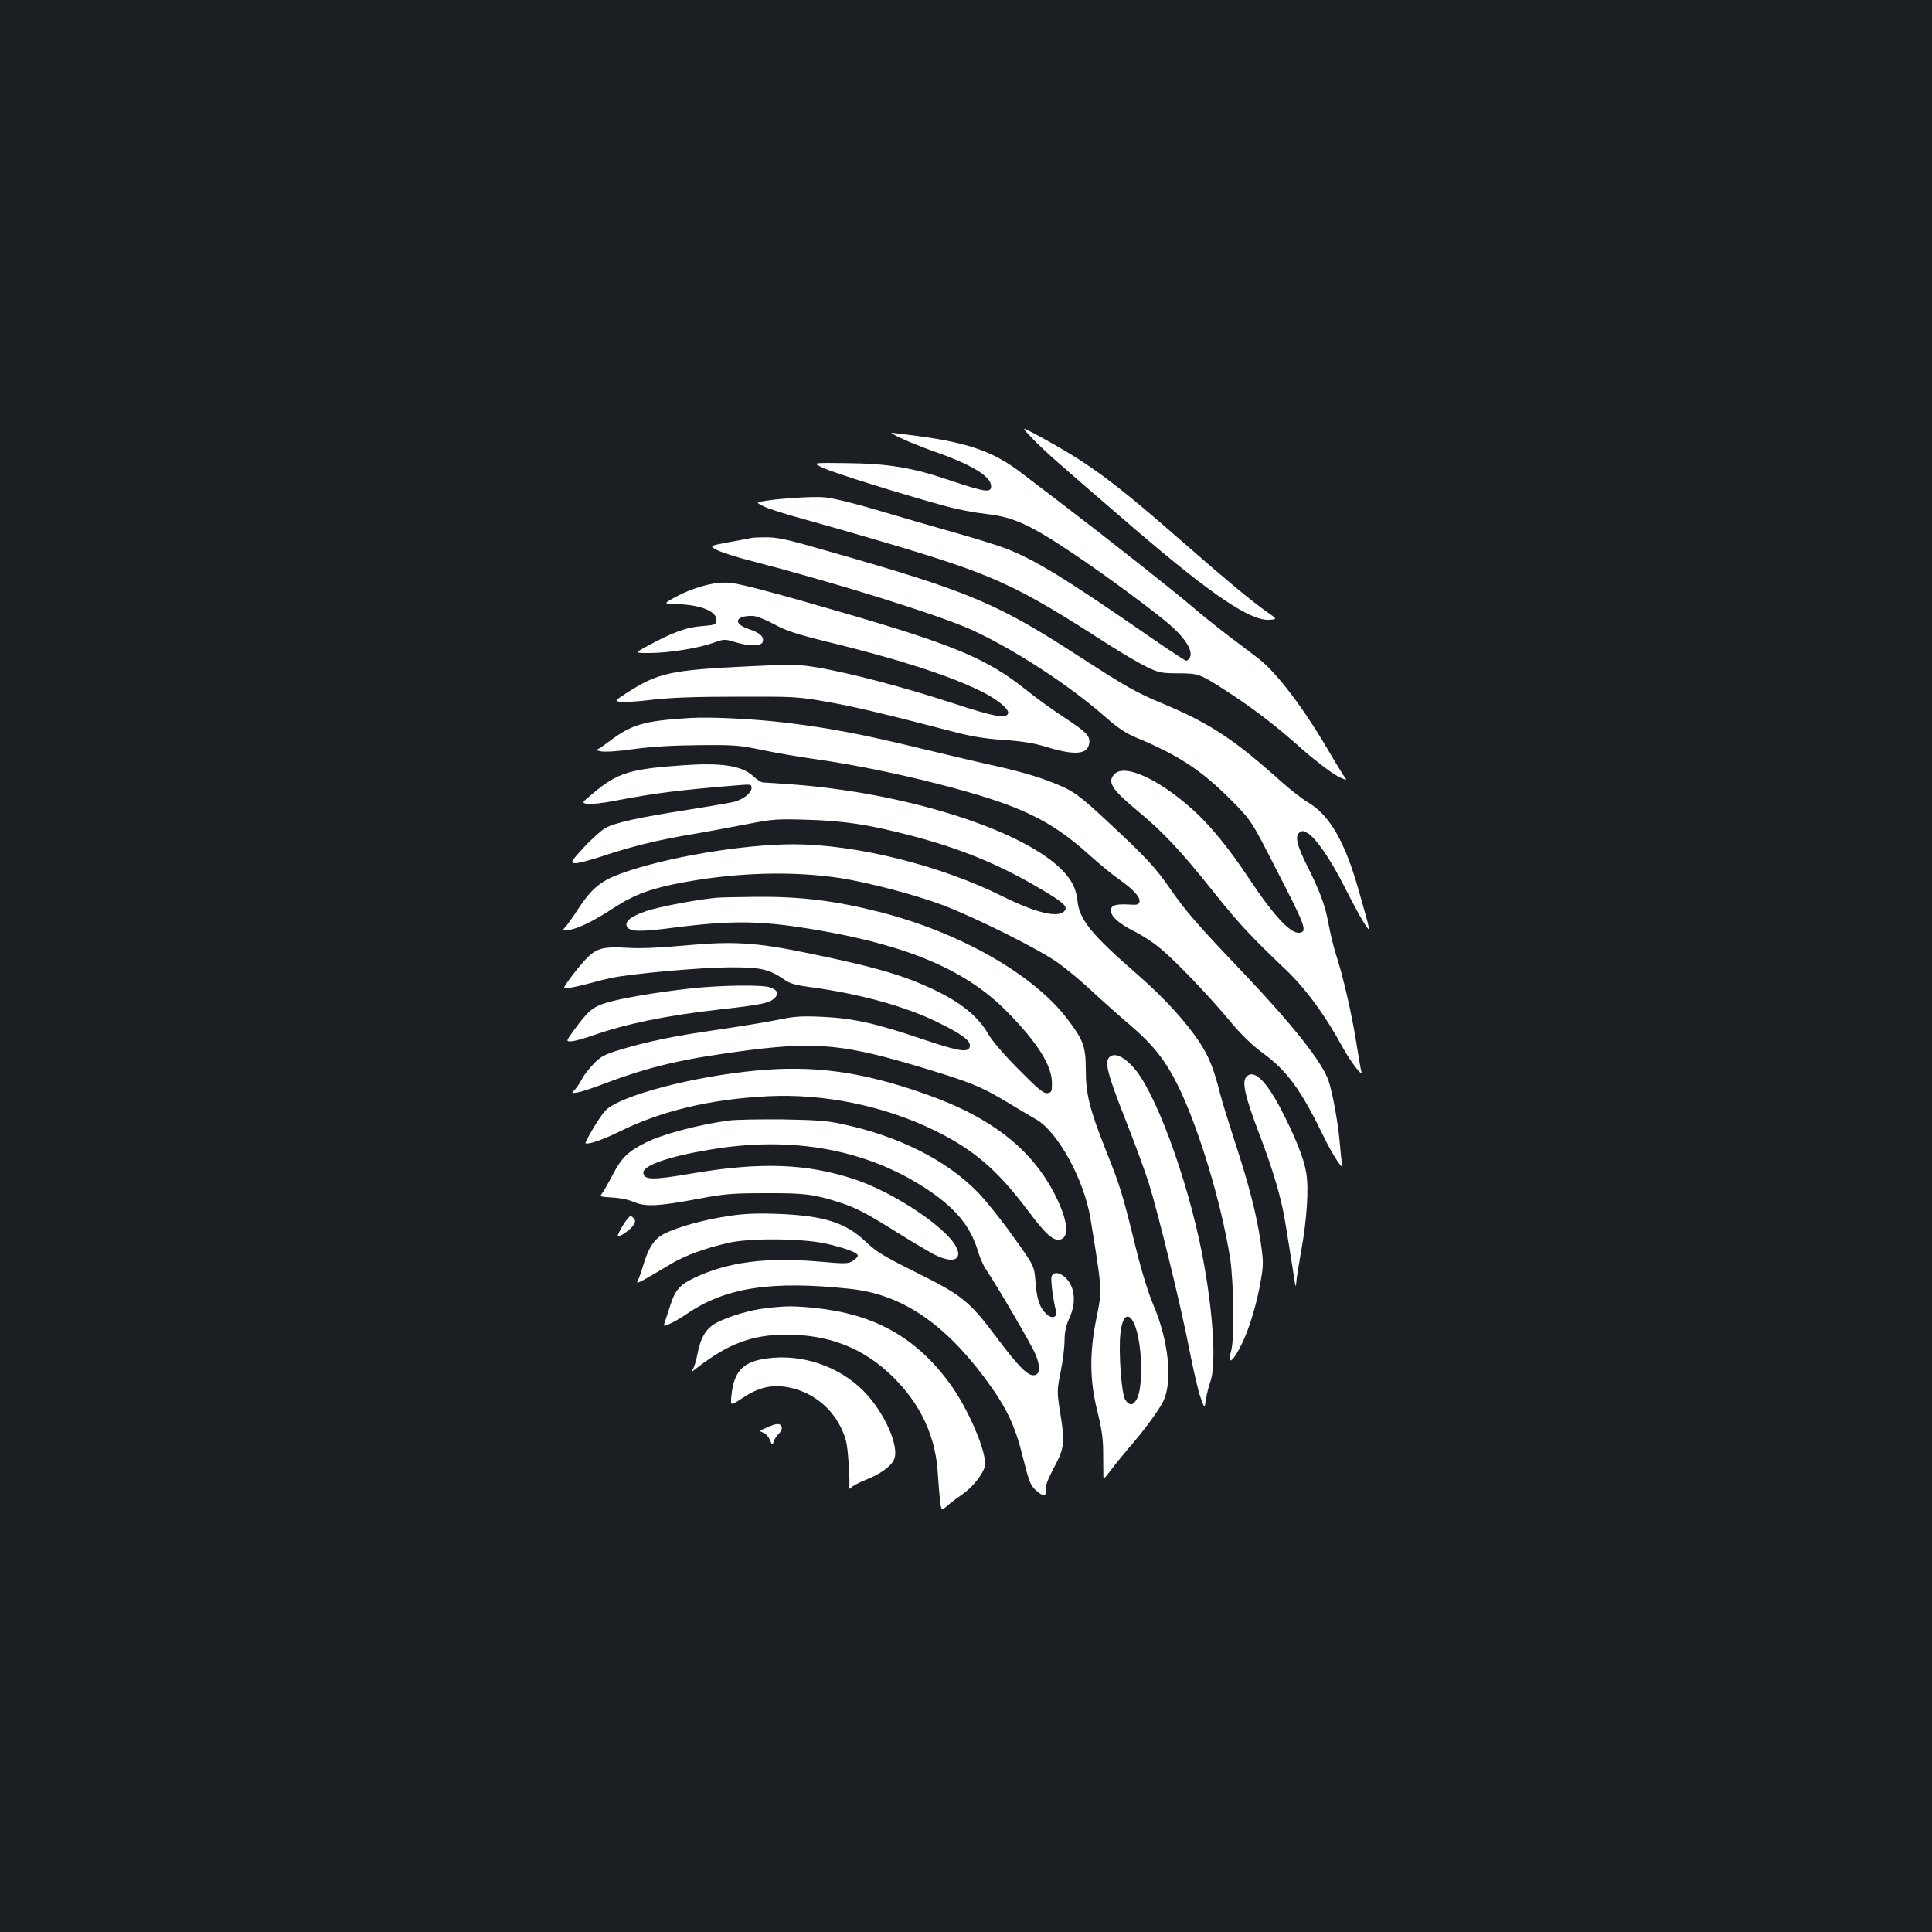 <?xml version="1.0" standalone="no"?>
<!DOCTYPE svg PUBLIC "-//W3C//DTD SVG 20010904//EN"
 "http://www.w3.org/TR/2001/REC-SVG-20010904/DTD/svg10.dtd">
<svg version="1.0" xmlns="http://www.w3.org/2000/svg"
 width="1000pt" height="1000pt" viewBox="0 0 1000 1000"
 preserveAspectRatio="xMidYMid meet">
<rect width="100%" height="100%" fill="#1b1f23"/>
<g transform="translate(0,1000) scale(0.1,-0.1)"
fill="#ffffff" stroke="none">
<path d="M5345 7729 c58 -61 147 -139 531 -469 398 -341 597 -475 695 -468 41
3 41 3 -18 44 -76 54 -212 167 -403 334 -396 347 -510 431 -795 585 -70 37
-70 37 -10 -26z"/>
<path d="M4670 7729 c36 -17 110 -46 165 -66 193 -67 295 -129 295 -179 0 -36
-29 -32 -214 30 -197 67 -320 87 -547 89 -166 2 -166 2 -110 -24 53 -26 419
-140 640 -200 57 -16 149 -33 204 -39 142 -16 226 -54 450 -204 174 -116 441
-314 516 -382 70 -64 106 -126 90 -156 -5 -10 -14 -18 -19 -18 -6 0 -96 60
-202 133 -426 295 -581 389 -729 447 -41 16 -163 54 -270 84 -107 30 -285 82
-396 115 -120 36 -231 63 -275 67 -65 6 -262 -8 -328 -22 -25 -6 -24 -6 11
-24 20 -11 111 -40 202 -65 91 -25 266 -75 388 -111 605 -178 706 -224 1201
-543 71 -45 158 -96 195 -114 61 -29 77 -32 163 -32 106 -1 109 -2 250 -93
132 -85 254 -178 388 -298 68 -60 151 -123 183 -140 33 -18 53 -24 45 -15 -8
9 -51 79 -96 156 -127 216 -263 395 -357 467 -26 20 -93 71 -148 112 -55 42
-142 111 -193 155 -97 83 -439 353 -680 537 -79 60 -171 130 -205 156 -137
106 -269 154 -514 188 -81 11 -152 20 -158 20 -5 -1 19 -15 55 -31z"/>
<path d="M3885 7215 c-5 -2 -56 -11 -111 -21 -102 -19 -102 -19 -65 -40 21
-11 102 -38 182 -58 440 -114 965 -278 1136 -355 216 -98 504 -285 692 -450
68 -60 107 -86 167 -111 210 -87 335 -169 479 -314 111 -111 111 -111 243
-370 142 -275 156 -311 127 -322 -46 -18 -133 72 -275 286 -91 137 -178 245
-256 321 -185 177 -382 272 -437 211 -36 -40 -12 -78 115 -184 136 -112 226
-208 390 -413 136 -171 200 -240 384 -415 103 -98 203 -234 293 -400 43 -78
108 -162 97 -125 -3 11 -15 79 -26 150 -23 145 -68 342 -105 455 -13 41 -31
114 -39 161 -17 93 -44 166 -111 299 -52 104 -63 151 -40 170 13 11 20 11 41
-1 42 -22 121 -136 193 -279 37 -74 82 -157 100 -185 38 -59 39 -63 -26 165
-72 256 -152 393 -266 459 -29 17 -90 65 -137 107 -243 218 -369 301 -616 404
-132 55 -185 85 -420 237 -433 281 -571 340 -1300 548 -217 63 -272 75 -330
74 -38 0 -73 -2 -79 -4z"/>
<path d="M3696 6980 c-72 -13 -139 -37 -205 -73 -58 -32 -58 -32 16 -34 125
-4 208 -40 201 -87 -3 -19 -11 -22 -78 -27 -78 -6 -146 -31 -280 -103 -65 -36
-65 -36 10 -36 99 0 248 24 327 51 61 22 64 22 116 6 70 -22 136 -22 144 -1
10 27 -11 48 -71 68 -85 28 -71 71 22 68 19 -1 67 -20 109 -43 60 -33 114 -51
276 -91 365 -89 623 -172 791 -254 85 -41 151 -95 144 -116 -10 -29 -72 -18
-285 52 -243 80 -542 159 -707 186 -99 16 -131 16 -355 5 -401 -19 -467 -34
-628 -138 -63 -41 -63 -41 -30 -46 17 -2 91 2 162 11 91 11 222 16 440 16 296
1 317 0 468 -27 142 -25 300 -63 662 -157 84 -22 159 -34 250 -40 92 -6 154
-16 214 -34 155 -48 222 -42 229 18 5 38 -15 57 -132 134 -55 36 -144 100
-197 143 -200 159 -369 230 -939 396 -326 95 -524 148 -585 156 -22 3 -62 1
-89 -3z"/>
<path d="M3575 6284 c-242 -15 -304 -32 -424 -123 -30 -23 -59 -42 -65 -42 -6
-1 5 -4 25 -8 21 -4 91 0 170 12 89 12 201 19 334 20 183 2 211 0 330 -25 72
-15 198 -37 280 -48 194 -28 407 -71 620 -125 430 -110 589 -185 800 -376 50
-45 115 -98 145 -119 72 -50 113 -93 108 -117 -3 -15 -12 -18 -53 -15 -72 4
-95 -4 -95 -31 0 -31 42 -68 120 -107 36 -18 93 -54 126 -81 77 -61 251 -241
369 -383 62 -74 117 -127 176 -170 121 -89 194 -190 305 -418 51 -107 113
-200 101 -153 -3 11 -8 58 -12 105 -7 97 -38 267 -59 328 -35 98 -185 287
-441 557 -234 245 -297 318 -375 430 -80 116 -129 169 -334 359 -120 112 -162
144 -220 171 -91 42 -200 76 -351 110 -66 14 -239 55 -385 90 -309 75 -472
106 -700 134 -167 20 -385 31 -495 25z"/>
<path d="M3535 6039 c-274 -19 -339 -39 -464 -144 -61 -50 -61 -50 -32 -56 16
-3 82 4 148 17 203 39 330 55 626 79 73 6 77 6 77 -13 0 -26 -41 -59 -89 -72
-20 -5 -124 -23 -231 -40 -265 -41 -387 -68 -437 -96 -22 -13 -73 -59 -112
-101 -67 -73 -69 -78 -46 -81 13 -2 77 15 142 36 144 49 288 84 453 112 69 11
195 35 280 51 147 29 164 31 330 26 192 -6 317 -25 535 -82 257 -67 457 -149
671 -276 119 -70 143 -92 124 -114 -32 -38 -146 -11 -320 75 -322 161 -758
269 -1080 270 -265 0 -663 -67 -895 -151 -105 -38 -153 -78 -222 -183 -25 -39
-55 -81 -66 -93 -20 -22 -20 -22 19 -16 49 7 129 47 236 117 104 67 194 100
361 130 280 51 563 58 807 21 150 -24 386 -86 530 -140 171 -65 497 -228 594
-297 44 -31 125 -98 180 -150 56 -52 145 -131 198 -176 117 -100 183 -184 248
-317 107 -221 221 -599 267 -887 19 -125 23 -424 5 -482 -23 -80 12 -54 57 41
39 80 77 208 97 326 14 80 14 99 -1 199 -21 141 -60 295 -135 523 -32 99 -66
209 -75 245 -31 124 -57 190 -104 262 -71 108 -185 233 -318 349 -243 211
-306 288 -316 386 -8 71 -36 121 -100 179 -221 201 -810 382 -1377 424 -74 5
-142 10 -151 10 -8 0 -32 15 -52 34 -58 53 -163 69 -362 55z"/>
<path d="M3705 5353 c-95 -9 -293 -46 -358 -68 -83 -28 -117 -56 -101 -83 16
-25 71 -26 246 -3 305 39 458 36 750 -15 468 -81 765 -210 972 -422 157 -160
230 -276 231 -367 0 -45 -2 -50 -24 -53 -19 -3 -48 21 -151 125 -75 76 -139
151 -157 184 -43 77 -125 148 -240 207 -171 87 -319 132 -683 207 -280 58
-395 65 -660 40 -117 -11 -220 -15 -280 -11 -130 8 -165 -2 -221 -62 -25 -27
-61 -72 -81 -100 -37 -51 -37 -51 0 -45 20 3 66 13 102 23 36 10 88 23 117 29
110 22 455 53 603 54 168 1 209 -8 292 -65 27 -19 60 -28 130 -37 256 -34 500
-101 669 -186 112 -55 159 -89 159 -115 0 -41 -45 -36 -238 29 -250 85 -367
111 -527 118 -109 5 -147 2 -231 -16 -55 -11 -195 -34 -310 -51 -221 -31 -370
-62 -513 -106 -72 -22 -93 -33 -128 -70 -23 -24 -50 -58 -59 -76 -9 -18 -26
-43 -37 -56 -21 -22 -21 -22 14 -16 19 3 79 23 134 44 244 92 414 131 755 175
352 44 497 29 907 -95 236 -72 289 -93 416 -169 62 -37 133 -80 160 -95 112
-64 248 -311 281 -512 61 -372 61 -371 32 -512 -38 -187 -36 -326 4 -487 22
-88 30 -144 30 -210 0 -49 1 -102 1 -118 0 -26 1 -26 36 20 20 27 59 75 87
108 90 104 163 203 187 252 50 102 28 315 -53 503 -24 56 -61 176 -90 295 -67
273 -80 316 -154 501 -84 212 -104 291 -104 418 0 120 -13 154 -97 264 -177
231 -558 447 -972 552 -232 59 -411 80 -641 78 -91 -1 -183 -3 -205 -5z m2169
-2213 c38 -95 44 -315 11 -380 -19 -36 -39 -38 -61 -5 -19 29 -35 244 -25 341
10 99 45 119 75 44z"/>
<path d="M3575 4884 c-171 -19 -363 -51 -439 -75 -67 -20 -94 -43 -165 -141
-42 -58 -42 -58 -16 -58 15 0 65 14 112 30 172 61 382 104 658 135 222 25 261
33 288 63 19 21 11 37 -26 51 -38 15 -253 12 -412 -5z"/>
<path d="M5742 4528 c-25 -25 -10 -86 77 -307 49 -124 106 -278 126 -341 50
-159 169 -647 212 -870 20 -102 45 -211 57 -243 21 -58 21 -58 28 -10 4 26 14
68 23 92 29 82 17 320 -30 591 -65 382 -234 865 -354 1018 -56 70 -111 98
-139 70z"/>
<path d="M3915 4459 c-332 -31 -706 -130 -781 -207 -25 -26 -81 -117 -103
-165 -8 -19 80 9 169 53 221 110 475 171 777 186 287 14 597 -49 858 -176 203
-99 326 -204 484 -414 98 -131 135 -162 172 -151 42 14 36 89 -16 201 -117
254 -336 430 -690 553 -324 114 -571 148 -870 120z"/>
<path d="M6450 4425 c-22 -26 -5 -102 63 -281 77 -201 119 -343 140 -474 25
-152 39 -241 47 -295 5 -33 8 -40 9 -20 0 17 12 91 25 165 31 172 41 326 27
410 -12 74 -58 189 -133 333 -78 148 -141 206 -178 162z"/>
<path d="M3770 4200 c-163 -23 -342 -71 -430 -115 -91 -46 -123 -78 -169 -166
-24 -46 -50 -91 -57 -99 -11 -13 -4 -15 53 -18 39 -2 86 -11 115 -24 60 -25
126 -22 338 18 126 24 171 28 340 28 201 1 252 -5 380 -46 89 -28 142 -56 305
-158 77 -48 163 -99 192 -114 133 -67 168 3 55 111 -110 106 -313 227 -469
279 -246 82 -488 91 -848 29 -197 -34 -245 -33 -245 6 0 37 131 83 342 118
431 74 822 1 1136 -211 143 -97 218 -190 255 -318 9 -30 27 -71 40 -90 59 -87
240 -397 258 -443 25 -63 22 -101 -8 -105 -32 -5 -81 44 -192 192 -144 192
-177 219 -415 338 -171 85 -211 109 -266 162 -103 98 -217 134 -455 143 -115
4 -176 1 -260 -12 -129 -20 -257 -56 -325 -90 -54 -27 -84 -72 -113 -172 -9
-28 -20 -61 -26 -72 -12 -21 1 -15 174 88 74 44 174 80 295 108 114 26 385 23
506 -4 103 -24 164 -47 164 -62 0 -6 -11 -18 -26 -27 -23 -16 -38 -16 -174 -4
-273 24 -473 -2 -646 -84 -75 -36 -100 -64 -124 -141 -7 -22 -18 -56 -25 -76
-13 -37 -13 -37 24 -20 20 9 56 30 81 47 202 140 440 177 850 133 264 -28 483
-174 699 -464 110 -149 154 -239 196 -410 30 -120 39 -144 65 -167 39 -36 58
-36 52 0 -2 19 11 55 44 117 55 103 57 128 29 299 -14 92 -14 102 5 196 11 54
20 126 20 160 0 41 7 76 21 108 28 60 34 108 20 159 -18 65 -91 110 -108 66
-6 -15 8 -123 23 -180 8 -31 -20 -41 -47 -17 -37 33 -52 77 -59 165 -6 86 -6
86 -116 239 -60 85 -143 188 -184 230 -160 164 -407 289 -697 351 -79 18 -139
22 -313 25 -118 1 -244 -1 -280 -6z"/>
<path d="M3249 3693 c-23 -27 -59 -93 -51 -93 16 0 72 41 82 61 10 17 9 24 -2
35 -12 13 -16 12 -29 -3z"/>
<path d="M3967 3229 c-85 -9 -197 -43 -259 -76 -54 -29 -81 -75 -98 -161 -5
-29 -15 -62 -21 -74 -12 -22 -12 -22 17 1 165 127 286 172 463 173 222 0 399
-69 549 -215 148 -144 228 -316 237 -516 3 -47 8 -107 11 -133 7 -48 7 -48 39
-20 17 15 52 41 78 59 50 34 104 102 114 142 16 64 -85 302 -186 437 -175 235
-387 352 -692 384 -112 11 -152 11 -252 -1z"/>
<path d="M3972 2969 c-125 -16 -173 -65 -186 -191 -6 -56 -6 -56 59 -13 78 52
145 69 226 56 122 -20 226 -98 280 -207 28 -57 34 -81 41 -182 5 -64 6 -123 3
-131 -5 -12 -2 -11 12 1 10 9 43 26 73 38 72 28 128 67 146 102 34 65 -47 248
-158 360 -128 127 -316 191 -496 167z"/>
<path d="M3966 2610 c-36 -16 -37 -18 -16 -25 12 -4 28 -21 35 -38 12 -29 13
-29 20 -8 3 12 16 30 27 41 23 22 18 50 -9 49 -10 0 -35 -9 -57 -19z"/>
</g>
</svg>
